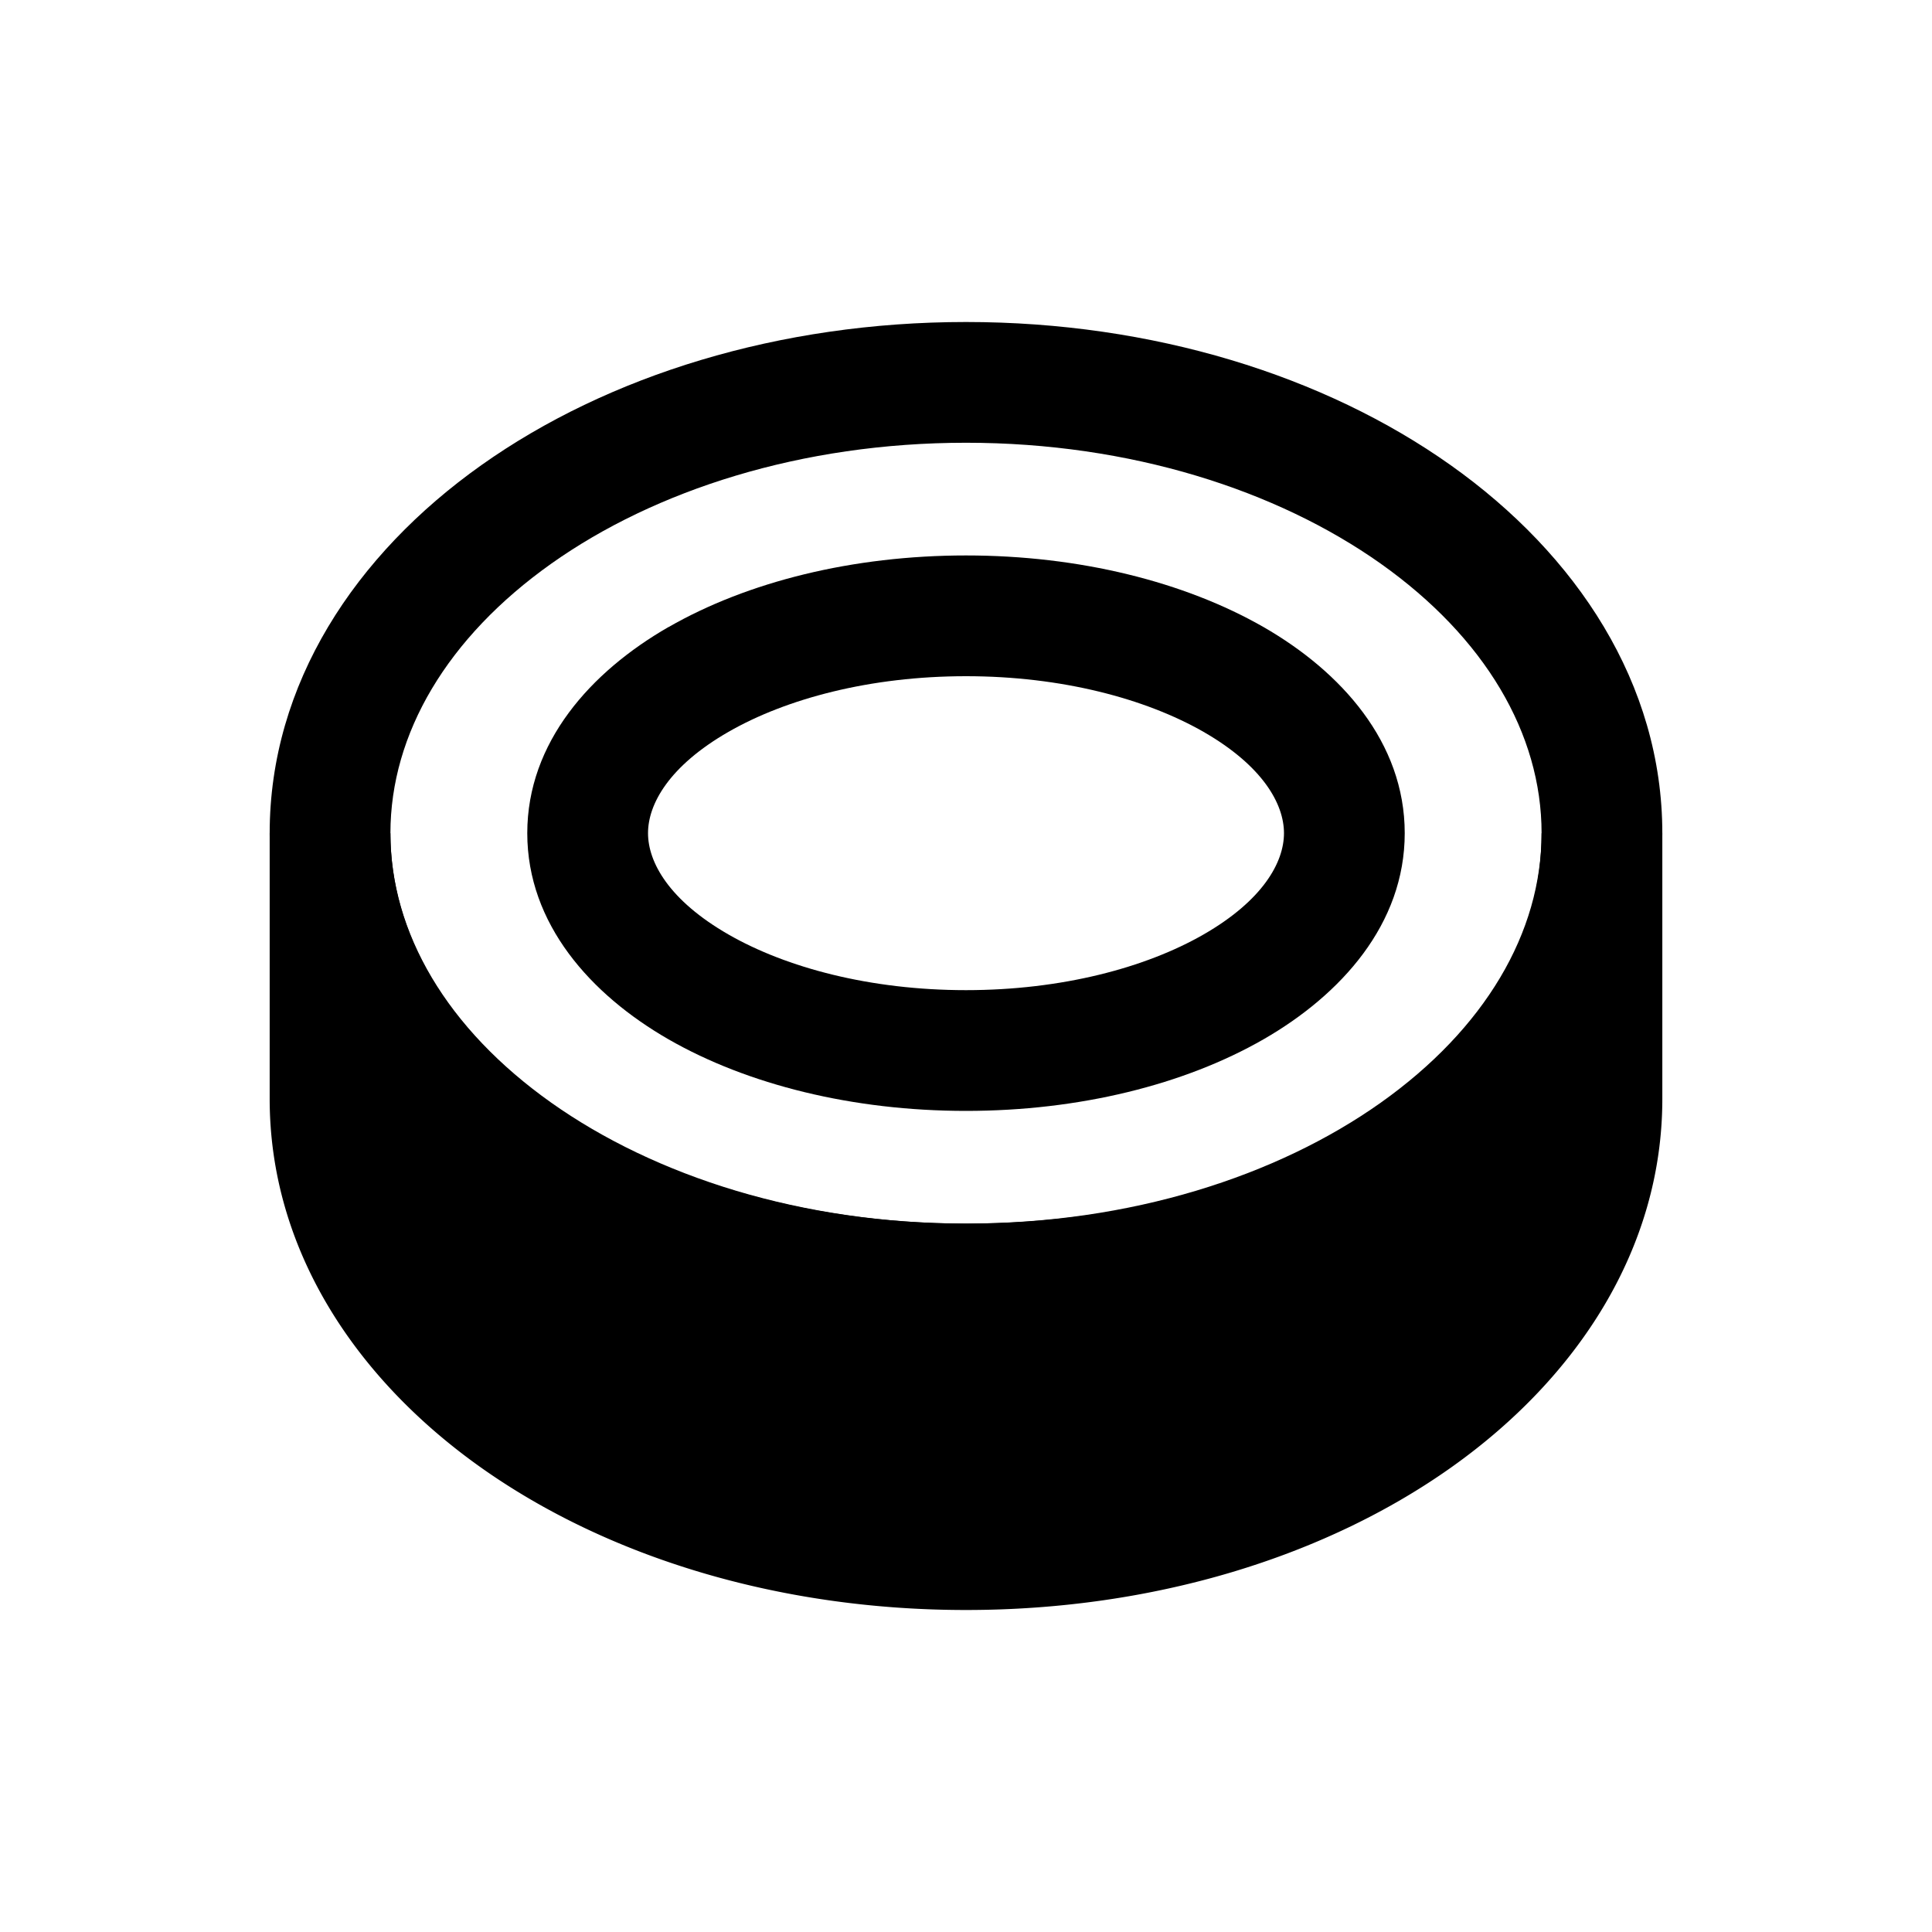 <svg xmlns="http://www.w3.org/2000/svg" fill="none" viewBox="0 0 24 24">
  <path fill="#000" fill-rule="evenodd" d="M6.848 7.002c-1.29.915-1.998 2.11-1.998 3.348 0 1.239.707 2.433 1.998 3.348C8.136 14.61 9.956 15.2 12 15.2s3.864-.589 5.152-1.502c1.29-.915 1.998-2.11 1.998-3.348 0-1.239-.707-2.433-1.998-3.348C15.864 6.09 14.044 5.5 12 5.5s-3.864.589-5.152 1.502ZM5.98 5.778C7.55 4.665 9.681 4 12 4c2.319 0 4.45.665 6.02 1.778 1.569 1.112 2.63 2.718 2.63 4.572s-1.061 3.46-2.63 4.572C16.45 16.035 14.319 16.7 12 16.7c-2.319 0-4.45-.665-6.02-1.778-1.569-1.112-2.63-2.718-2.63-4.572s1.061-3.46 2.63-4.572Z" clip-rule="evenodd"/>
  <path fill="#000" d="M19.9 10.35v3.3c0 3.1-3.5 5.6-7.9 5.6s-7.9-2.5-7.9-5.6v-3.3c0 3.1 3.5 5.6 7.9 5.6s7.9-2.4 7.9-5.6Z"/>
  <path fill="#000" fill-rule="evenodd" d="M3.35 10.35v3.3c0 1.854 1.049 3.46 2.616 4.574C7.533 19.337 9.664 20 12 20c2.335 0 4.467-.663 6.034-1.776 1.567-1.113 2.616-2.72 2.616-4.574v-3.3h-1.5c0 1.3-.705 2.491-1.98 3.386-1.28.898-3.099 1.464-5.17 1.464-2.064 0-3.883-.588-5.166-1.499-1.283-.912-1.984-2.106-1.984-3.351h-1.5Zm15.78 3.667a7.119 7.119 0 0 1-1.1.947C16.46 16.066 14.33 16.7 12 16.7c-2.336 0-4.467-.662-6.034-1.776a7.277 7.277 0 0 1-1.1-.956c.108 1.13.795 2.2 1.968 3.033C8.117 17.912 9.936 18.5 12 18.5c2.064 0 3.883-.588 5.166-1.499 1.156-.822 1.84-1.872 1.964-2.984Z" clip-rule="evenodd"/>
  <path fill="#000" fill-rule="evenodd" d="M9.05 9.091c-.738.424-1 .897-1 1.259 0 .362.262.835 1 1.259.718.412 1.76.691 2.95.691 1.19 0 2.232-.279 2.95-.691.738-.424 1-.897 1-1.259 0-.362-.262-.835-1-1.259C14.232 8.68 13.19 8.4 12 8.4c-1.19 0-2.232.279-2.95.691Zm-.747-1.3C9.286 7.226 10.595 6.9 12 6.9c1.405 0 2.713.326 3.697.89.963.554 1.753 1.431 1.753 2.56s-.79 2.006-1.753 2.56c-.983.565-2.292.89-3.697.89-1.405 0-2.714-.325-3.697-.89-.963-.554-1.753-1.431-1.753-2.56s.79-2.006 1.753-2.56Z" clip-rule="evenodd"/>
</svg>
